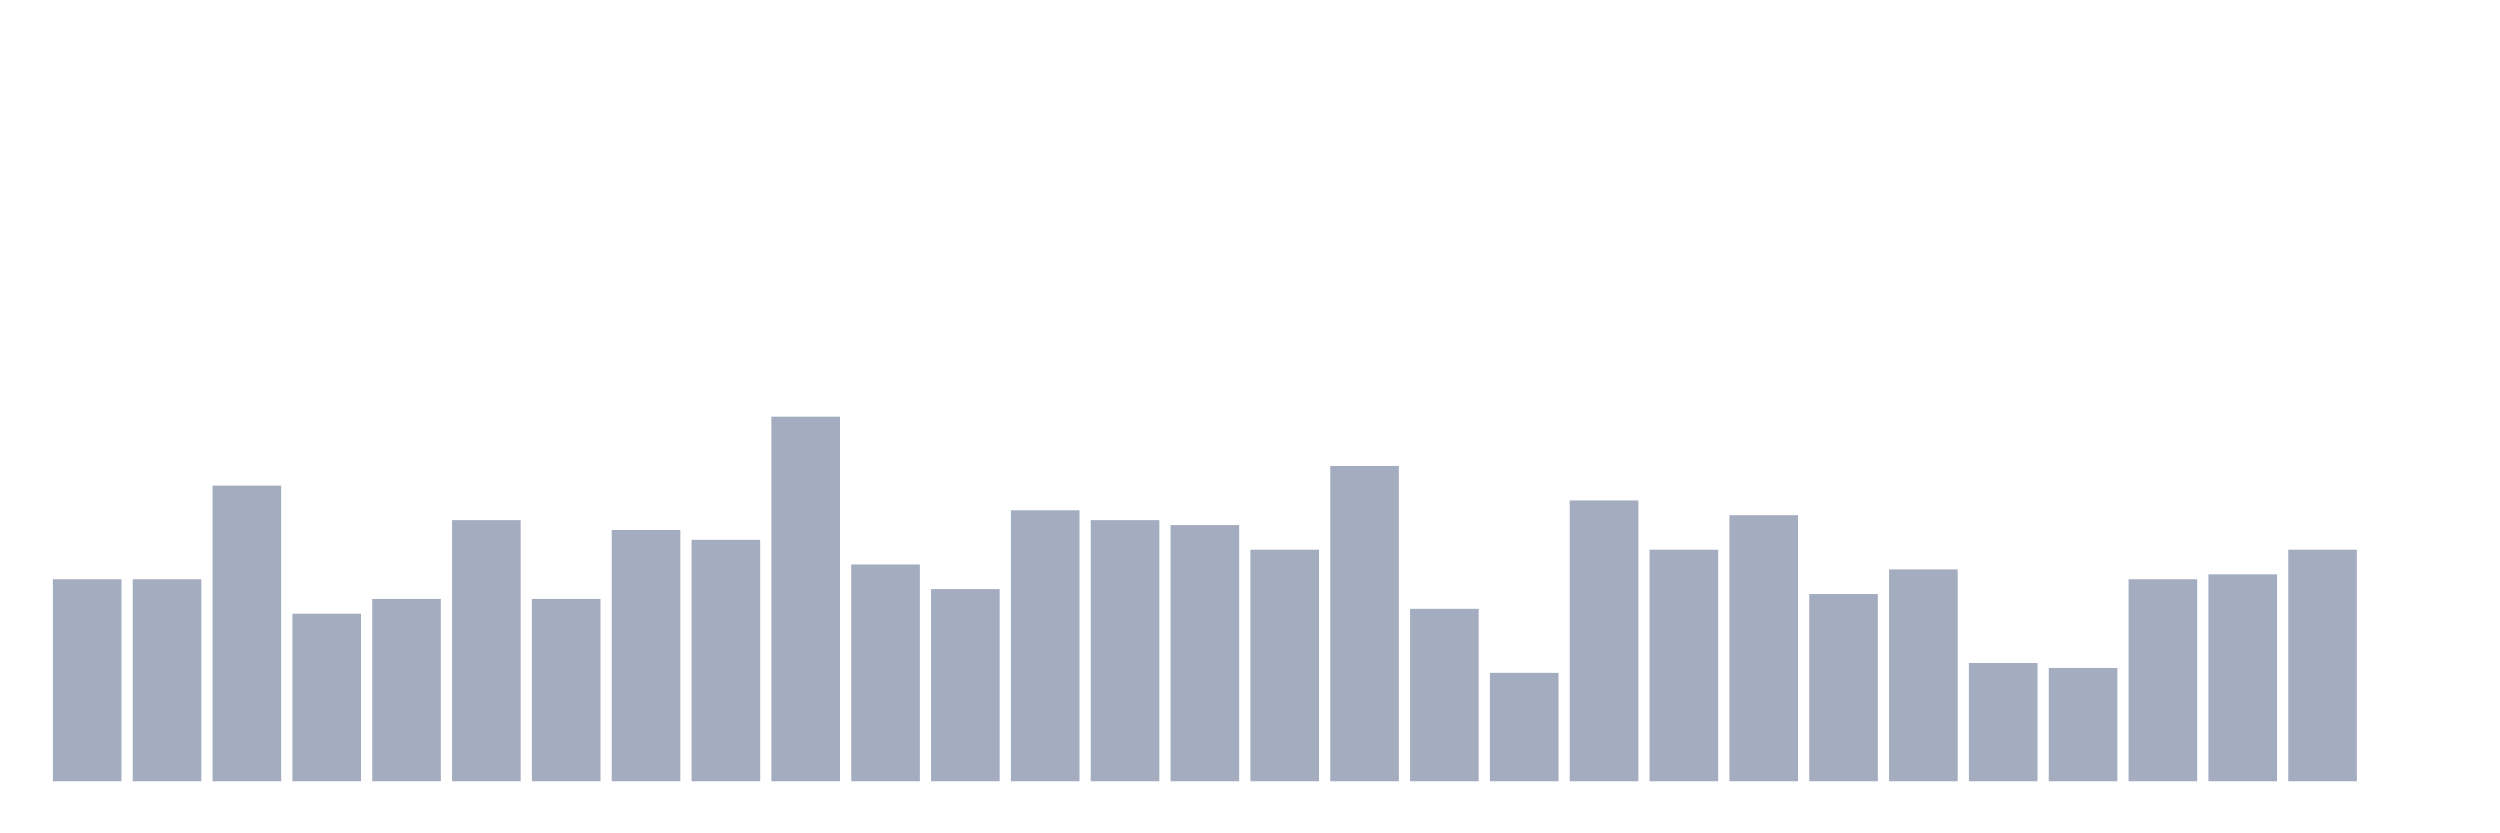 <svg xmlns="http://www.w3.org/2000/svg" viewBox="0 0 480 160"><g transform="translate(10,10)"><rect class="bar" x="0.153" width="13.175" y="101.216" height="38.784" fill="rgb(164,173,192)"></rect><rect class="bar" x="15.482" width="13.175" y="101.216" height="38.784" fill="rgb(164,173,192)"></rect><rect class="bar" x="30.81" width="13.175" y="83.243" height="56.757" fill="rgb(164,173,192)"></rect><rect class="bar" x="46.138" width="13.175" y="107.838" height="32.162" fill="rgb(164,173,192)"></rect><rect class="bar" x="61.466" width="13.175" y="105" height="35" fill="rgb(164,173,192)"></rect><rect class="bar" x="76.794" width="13.175" y="89.865" height="50.135" fill="rgb(164,173,192)"></rect><rect class="bar" x="92.123" width="13.175" y="105" height="35" fill="rgb(164,173,192)"></rect><rect class="bar" x="107.451" width="13.175" y="91.757" height="48.243" fill="rgb(164,173,192)"></rect><rect class="bar" x="122.779" width="13.175" y="93.649" height="46.351" fill="rgb(164,173,192)"></rect><rect class="bar" x="138.107" width="13.175" y="70" height="70" fill="rgb(164,173,192)"></rect><rect class="bar" x="153.436" width="13.175" y="98.378" height="41.622" fill="rgb(164,173,192)"></rect><rect class="bar" x="168.764" width="13.175" y="103.108" height="36.892" fill="rgb(164,173,192)"></rect><rect class="bar" x="184.092" width="13.175" y="87.973" height="52.027" fill="rgb(164,173,192)"></rect><rect class="bar" x="199.42" width="13.175" y="89.865" height="50.135" fill="rgb(164,173,192)"></rect><rect class="bar" x="214.748" width="13.175" y="90.811" height="49.189" fill="rgb(164,173,192)"></rect><rect class="bar" x="230.077" width="13.175" y="95.541" height="44.459" fill="rgb(164,173,192)"></rect><rect class="bar" x="245.405" width="13.175" y="79.459" height="60.541" fill="rgb(164,173,192)"></rect><rect class="bar" x="260.733" width="13.175" y="106.892" height="33.108" fill="rgb(164,173,192)"></rect><rect class="bar" x="276.061" width="13.175" y="119.189" height="20.811" fill="rgb(164,173,192)"></rect><rect class="bar" x="291.39" width="13.175" y="86.081" height="53.919" fill="rgb(164,173,192)"></rect><rect class="bar" x="306.718" width="13.175" y="95.541" height="44.459" fill="rgb(164,173,192)"></rect><rect class="bar" x="322.046" width="13.175" y="88.919" height="51.081" fill="rgb(164,173,192)"></rect><rect class="bar" x="337.374" width="13.175" y="104.054" height="35.946" fill="rgb(164,173,192)"></rect><rect class="bar" x="352.702" width="13.175" y="99.324" height="40.676" fill="rgb(164,173,192)"></rect><rect class="bar" x="368.031" width="13.175" y="117.297" height="22.703" fill="rgb(164,173,192)"></rect><rect class="bar" x="383.359" width="13.175" y="118.243" height="21.757" fill="rgb(164,173,192)"></rect><rect class="bar" x="398.687" width="13.175" y="101.216" height="38.784" fill="rgb(164,173,192)"></rect><rect class="bar" x="414.015" width="13.175" y="100.27" height="39.73" fill="rgb(164,173,192)"></rect><rect class="bar" x="429.344" width="13.175" y="95.541" height="44.459" fill="rgb(164,173,192)"></rect><rect class="bar" x="444.672" width="13.175" y="140" height="0" fill="rgb(164,173,192)"></rect></g></svg>